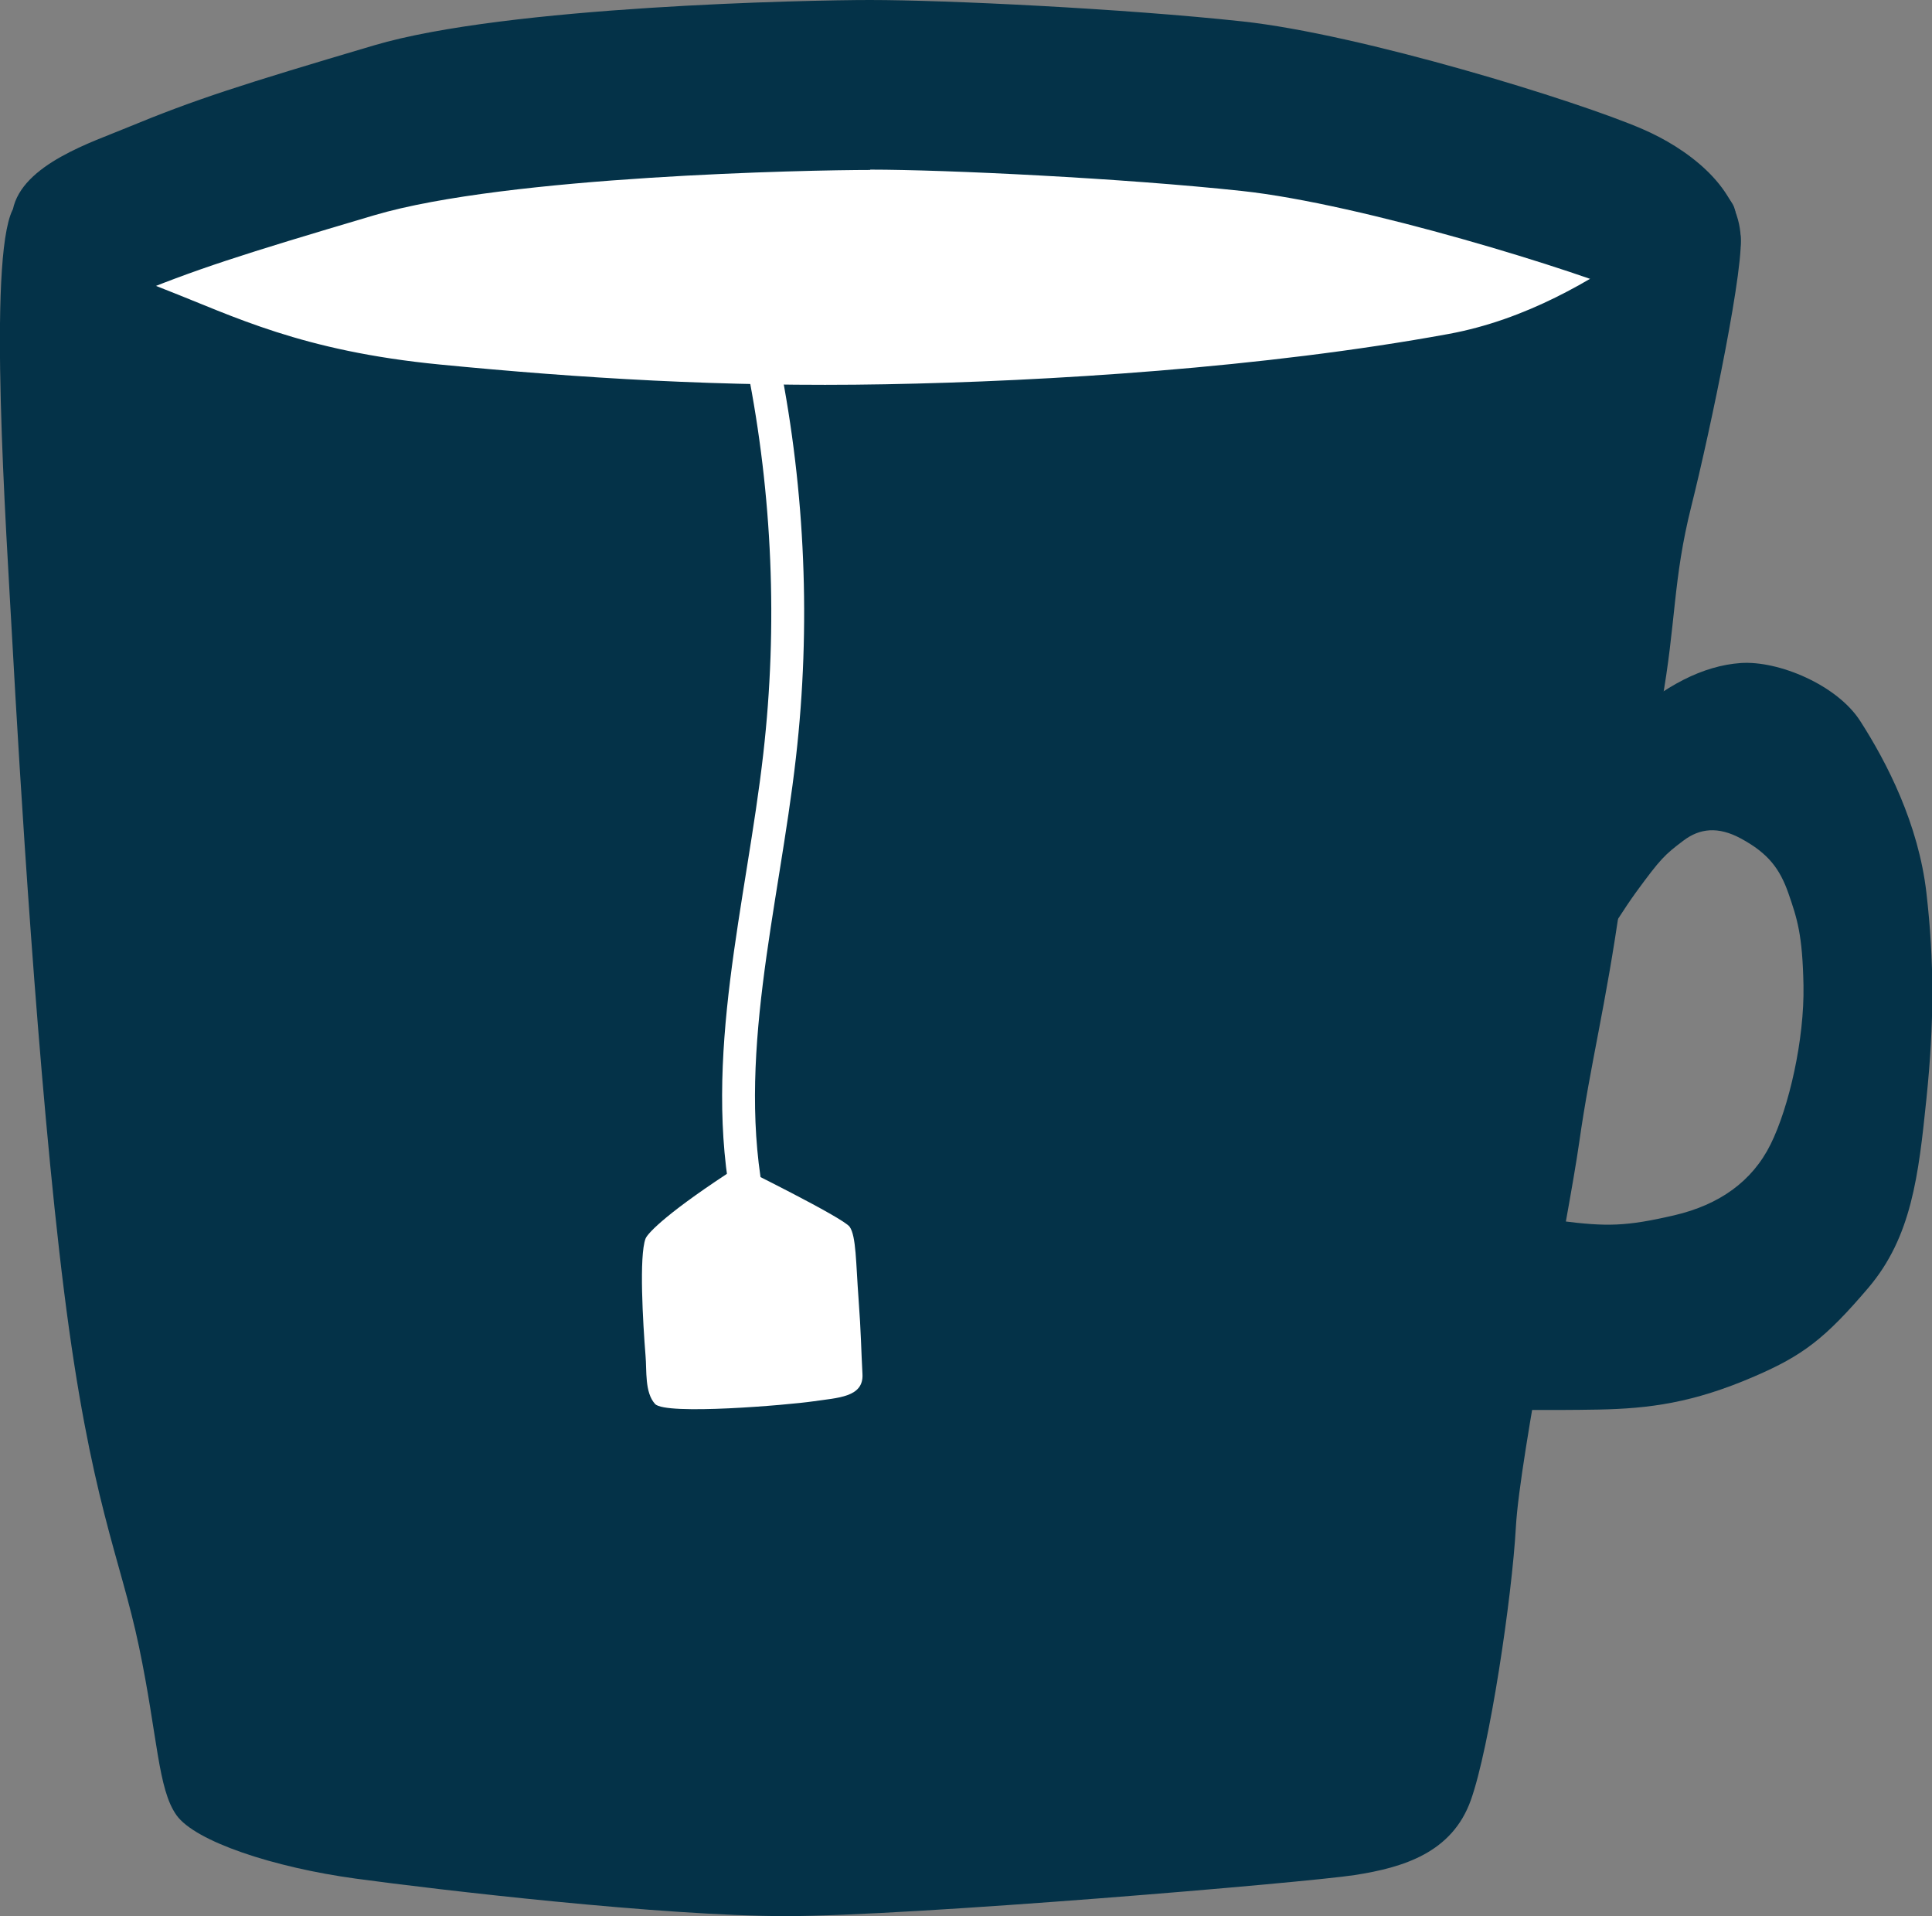 <?xml version="1.0" encoding="UTF-8"?>
<svg id="Layer_2" data-name="Layer 2" xmlns="http://www.w3.org/2000/svg" viewBox="0 0 58.78 58.29">
  <rect x="0" y="0" width="58.78" height="58.29" fill="#808080" stroke="none"/>
  <defs>
    <style>
      .cls-1 {
        fill: none;
        stroke: #fff;
        stroke-miterlimit: 10;
      }

      .cls-2 {
        fill: #fff;
      }

      .cls-2, .cls-3 {
        stroke-width: 0px;
      }

      .cls-3 {
        fill: #043248;
      }
    </style>
  </defs>
  <g id="Layer_10" data-name="Layer 10">
    <path class="cls-3" d="m26.47,0c-1.82,0-11.04.18-15.09,1.38s-5.43,1.64-7.51,2.5c-1.02.43-3.2,1.11-3.48,2.5s2.93,3.71,7.31,4.87c3.9,1.03,11.63,2.44,17.34,2.41s9.86-.46,14.73-1.15,8.49-1.53,10.3-2.37,3.02-1.6,2.88-3.06-1.65-2.58-2.97-3.15c-1.98-.86-8.57-2.89-12.19-3.28s-9.02-.65-11.31-.65Z"/>
    <path class="cls-2" d="m26.47,5.17c-1.82,0-11.04.18-15.09,1.38s-5.43,1.64-7.51,2.5c-1.02.43-3.2,1.11-3.48,2.5s2.93,3.71,7.31,4.87c3.9,1.03,11.63,2.44,17.34,2.41s9.86-.46,14.73-1.15,8.49-1.53,10.3-2.37,1.79-2.01,1.65-3.48-.43-2.17-1.74-2.74c-1.98-.86-8.57-2.89-12.19-3.28s-9.02-.65-11.31-.65Z"/>
    <path class="cls-3" d="m.38,6.39c-.75,1.54-.2,9.57,0,13.21s.77,13.32,1.57,19.69,1.71,8.08,2.28,10.81.57,4.32,1.14,5.12,2.96,1.59,5.46,1.93,9.33,1.14,13.09,1.14,15.82-1.02,17.3-1.25,2.96-.68,3.53-2.28,1.25-6.15,1.37-8.31,1.59-9.33,1.93-11.72.8-4.1,1.25-7.28.8-3.53,1.25-6.03.34-3.76.91-6.03,1.68-7.56,1.48-8.31-.07-.7-.4-1.12c-.48-.62-3.73,3.33-8.47,4.2-5.62,1.03-12.2,1.44-17.14,1.53s-9.32-.19-13.54-.6-6.28-1.47-8.36-2.28-1.91-.85-3.03-1.82c-.69-.61-1.26-1.34-1.62-.59Z"/>
    <path class="cls-1" d="m23.23,11.13c.77,3.88.94,7.91.49,11.85-.52,4.58-1.86,9.23-.93,13.73"/>
    <path class="cls-2" d="m22.47,35.48c-2.1,1.35-2.76,2.02-2.83,2.2-.2.53-.08,2.56,0,3.56.04.45-.03,1.12.29,1.47s4.06.03,4.81-.08,1.54-.12,1.5-.83-.04-1.23-.12-2.3-.07-1.9-.27-2.18-3.39-1.85-3.39-1.85Z"/>
    <path class="cls-3" d="m49.44,21.94c1.2-1.08,2.37-1.69,3.52-1.77s2.94.67,3.64,1.77c.81,1.26,1.77,3.13,2.01,5.22s.24,3.94,0,6.27-.45,4.2-1.77,5.75-2,2.06-3.46,2.69c-1.87.81-3.21.98-4.74,1.01s-3.46,0-3.46,0l.4-6.18s.49.26,1.9.44,1.99.17,3.46-.17c1.37-.32,2.37-1.03,2.93-2.16s1.03-3.19,1-4.83c-.03-1.55-.19-2.03-.46-2.81-.26-.74-.61-1.21-1.44-1.66-.7-.38-1.26-.31-1.75.06-.57.43-.69.54-1.45,1.58-.7.97-1.77,2.81-1.77,2.81l1.45-8.04Z"/>
  </g>
</svg>